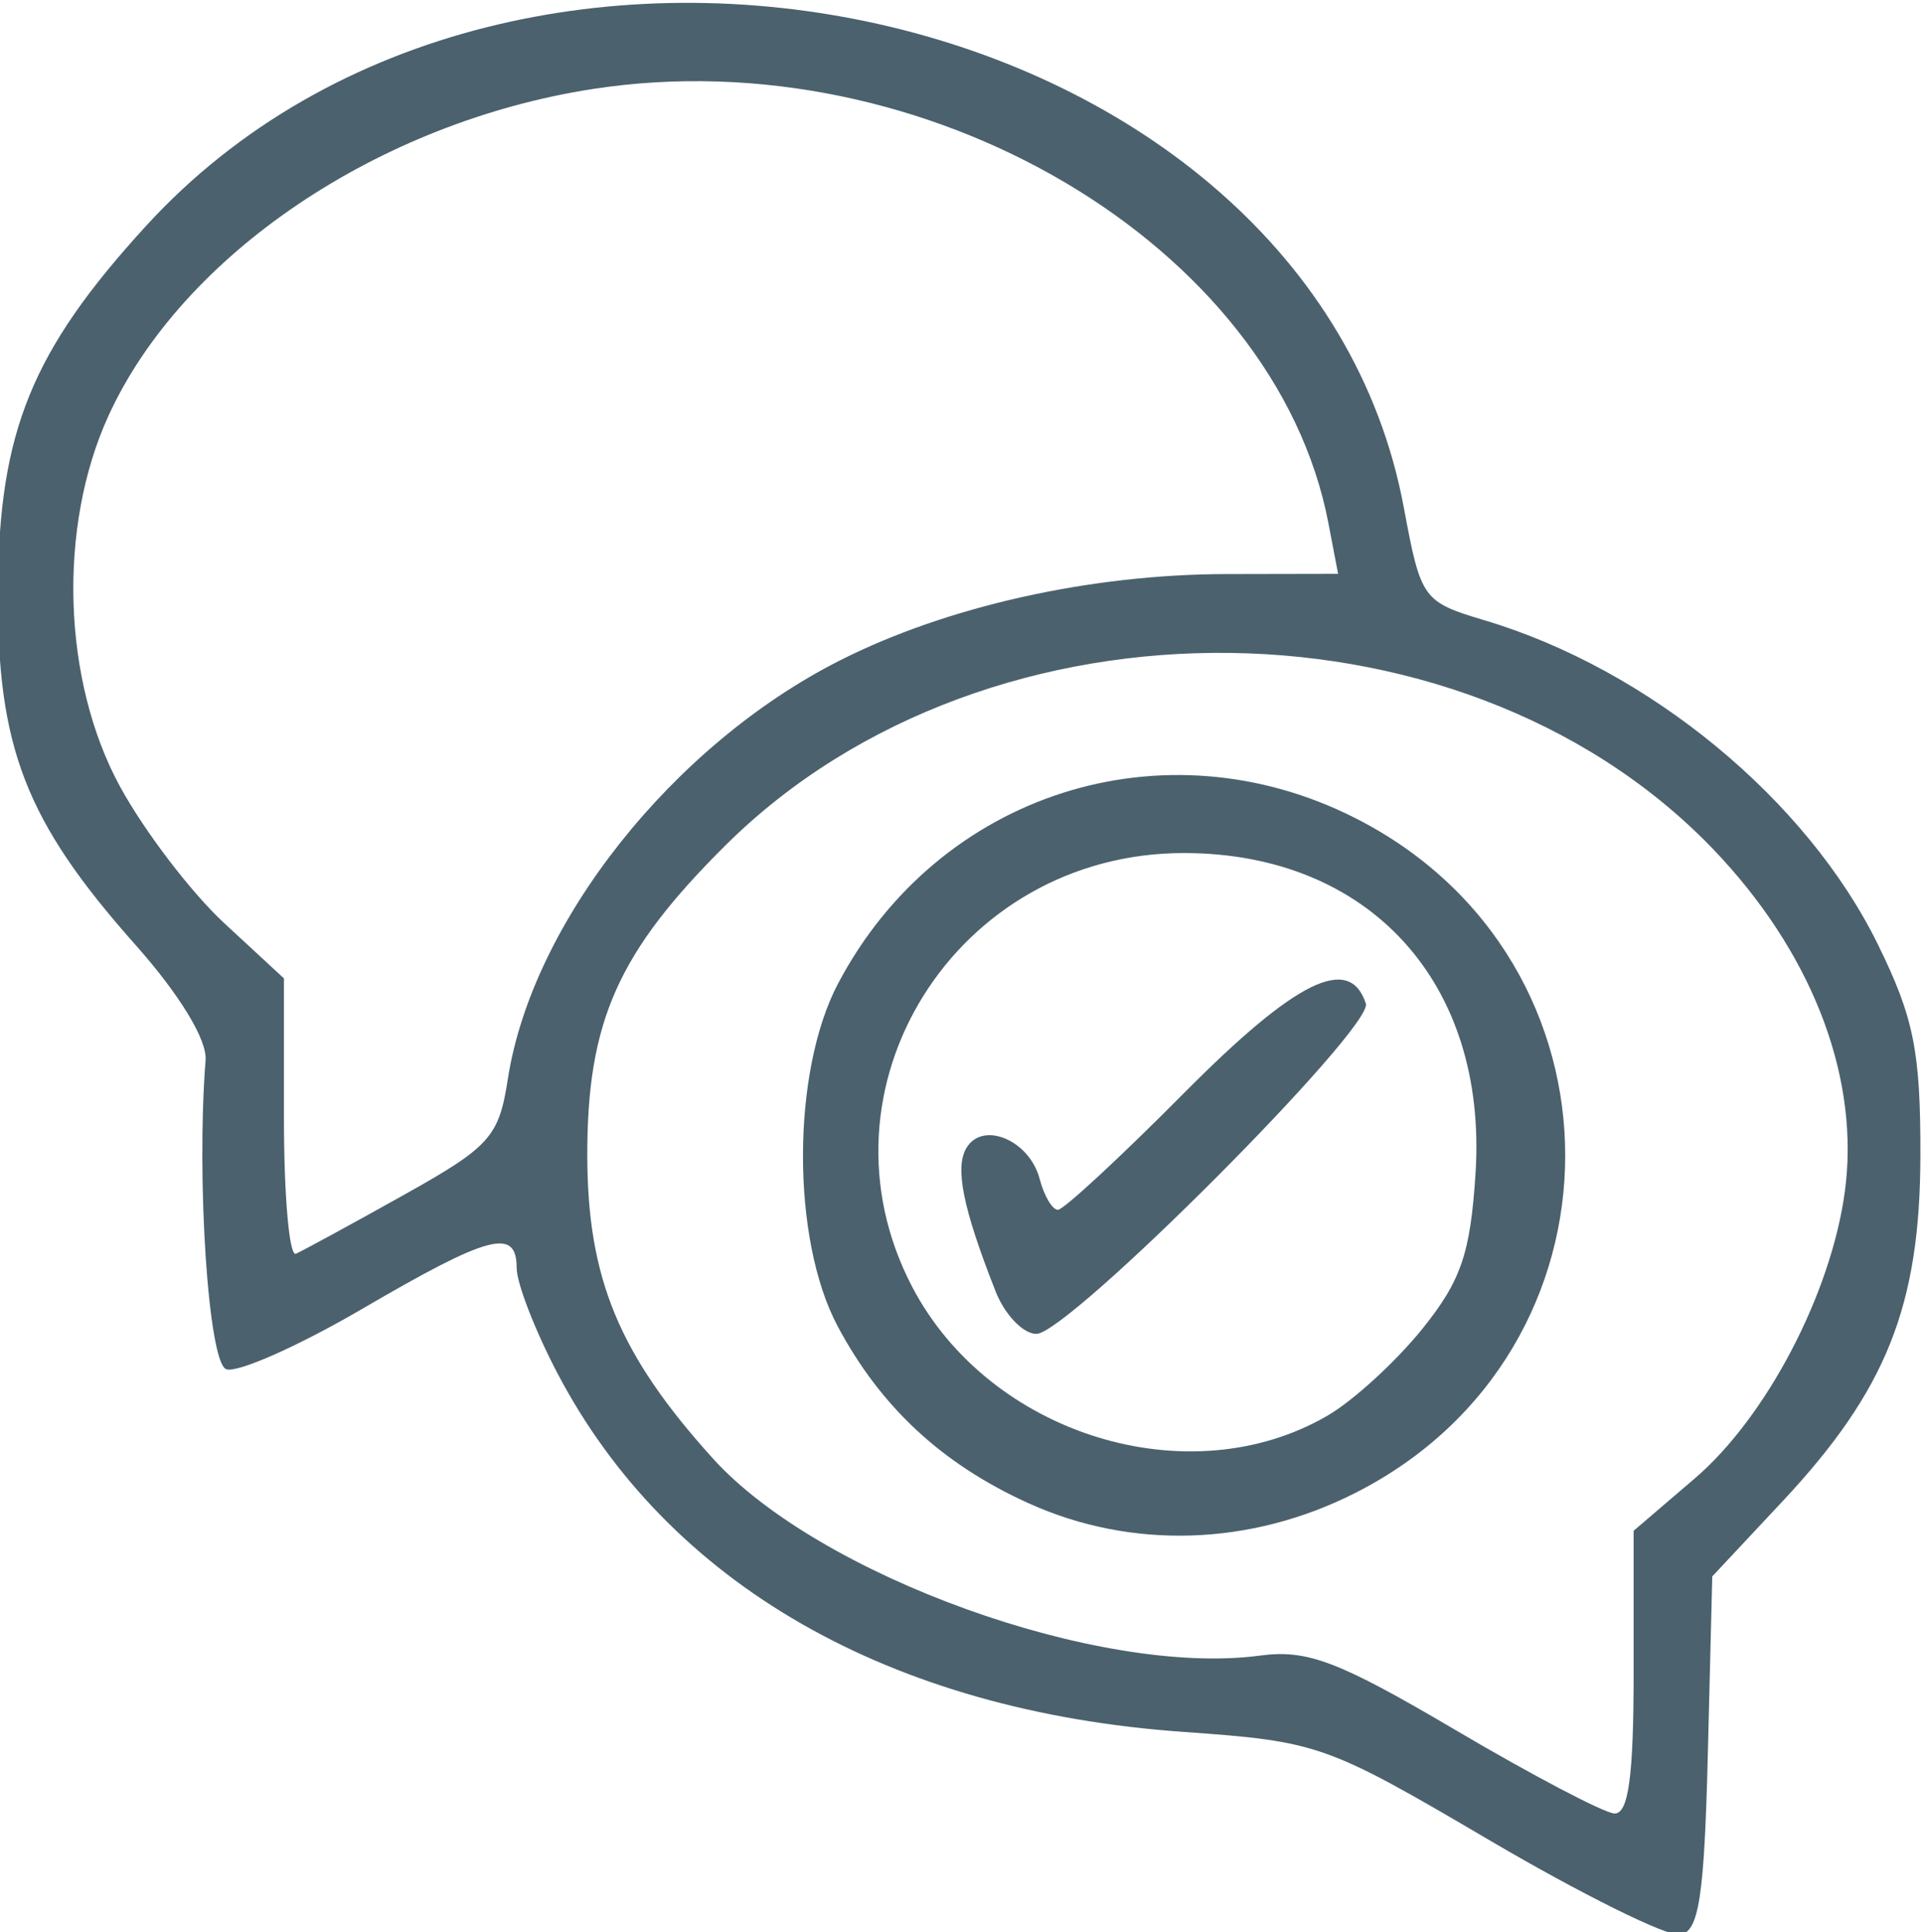 <?xml version="1.0" encoding="UTF-8" standalone="no"?>
<!-- Created with Inkscape (http://www.inkscape.org/) -->

<svg
   version="1.1"
   id="svg2"
   width="303.136"
   height="304.65"
   viewBox="0 0 303.136 304.65"
   sodipodi:docname="198566580_5d7a959f-ca55-45e6-9376-f847c1a55f74.eps"
   xml:space="preserve"
   xmlns:inkscape="http://www.inkscape.org/namespaces/inkscape"
   xmlns:sodipodi="http://sodipodi.sourceforge.net/DTD/sodipodi-0.dtd"
   xmlns="http://www.w3.org/2000/svg"
   xmlns:svg="http://www.w3.org/2000/svg"><defs
     id="defs6" /><sodipodi:namedview
     id="namedview4"
     pagecolor="#ffffff"
     bordercolor="#000000"
     borderopacity="0.25"
     inkscape:showpageshadow="2"
     inkscape:pageopacity="0.0"
     inkscape:pagecheckerboard="0"
     inkscape:deskcolor="#d1d1d1"
     showgrid="false" /><g
     id="g10"
     inkscape:groupmode="layer"
     inkscape:label="Page 1"
     transform="matrix(1.333,0,0,-1.333,-1335.077,1796.414)"><path
       style="fill:#4b616e;fill-opacity:1;stroke-width:1.835"
       d="m 1177.687,1130.008 c -19.345,11.367 -20.199,11.669 -36.231,12.807 -34.737,2.466 -60.933,17.499 -74.004,42.469 -2.636,5.037 -4.794,10.61 -4.794,12.383 0,4.818 -3.206,3.969 -18.304,-4.844 -7.544,-4.404 -14.768,-7.604 -16.053,-7.111 -2.101,0.806 -3.541,22.451 -2.431,36.554 0.188,2.399 -3.07,7.752 -8.312,13.654 -12.996,14.633 -16.369,23.357 -16.247,42.024 0.123,18.671 3.999,28.191 17.493,42.956 43.805,47.929 137.568,26.935 148.772,-33.31 2.011,-10.816 2.232,-11.123 9.57,-13.315 19.404,-5.796 38.069,-21.185 46.487,-38.326 4.248,-8.651 5.05,-12.63 5.026,-24.968 -0.034,-17.758 -4.021,-27.764 -16.291,-40.882 l -8.322,-8.897 -0.522,-20.953 c -0.421,-16.917 -1.052,-21.043 -3.274,-21.418 -1.514,-0.256 -11.668,4.773 -22.564,11.176 z m 17.06,19.799 v 16.794 l 7.227,6.185 c 8.47,7.25 16.105,21.833 17.746,33.895 1.777,13.058 -3.46,27.315 -14.452,39.342 -29.115,31.856 -86.678,32.662 -117.909,1.651 -12.712,-12.622 -16.366,-20.822 -16.35,-36.691 0.024,-14.533 3.747,-23.541 14.841,-35.82 12.548,-13.889 45.767,-25.864 64.701,-23.325 5.615,0.753 9.278,-0.642 23.14,-8.812 9.058,-5.339 17.502,-9.776 18.763,-9.86 1.679,-0.111 2.293,4.348 2.293,16.641 z m -71.549,20.046 c -10.211,4.622 -17.492,11.375 -22.587,20.949 -5.484,10.304 -5.454,30.088 0.061,40.534 11.89,22.525 38.52,31.035 61.17,19.548 33.084,-16.779 33.084,-63.026 0,-79.804 -12.4,-6.289 -26.474,-6.736 -38.643,-1.227 z m 35.42,10.406 c 3.008,1.763 7.995,6.331 11.084,10.152 4.631,5.73 5.745,8.973 6.351,18.497 1.432,22.494 -12.568,37.848 -34.51,37.848 -26.957,0 -44.38,-27.838 -32.112,-51.305 9.156,-17.514 32.775,-24.81 49.186,-15.193 z m -39.331,14.671 c -3.878,9.855 -4.847,14.674 -3.414,16.991 1.967,3.183 7.445,0.835 8.63,-3.7 0.526,-2.013 1.5,-3.66 2.165,-3.66 0.664,0 7.379,6.219 14.921,13.82 13.227,13.329 19.559,16.445 21.491,10.574 0.935,-2.841 -35.191,-39.071 -38.96,-39.071 -1.567,0 -3.742,2.27 -4.833,5.045 z m -70.081,11.33 c 10.313,5.762 11.346,6.908 12.406,13.759 2.865,18.518 19.489,39.493 39.228,49.496 12.649,6.41 29.587,10.203 45.702,10.236 l 13.255,0.026 -1.139,5.962 c -6.292,32.955 -47.773,57.453 -87.001,51.382 -25.329,-3.921 -48.552,-19.589 -57.266,-38.638 -6.025,-13.171 -5.457,-31.371 1.37,-43.881 2.876,-5.27 8.412,-12.527 12.302,-16.126 l 7.074,-6.545 v -16.59 c 0,-9.125 0.634,-16.315 1.409,-15.979 0.775,0.336 6.472,3.44 12.659,6.897 z"
       id="path1829"
       sodipodi:nodetypes="sssssscsccssssscsssscsscscssscsssssssssssssscssssssccssccssssscsscc" /></g></svg>
